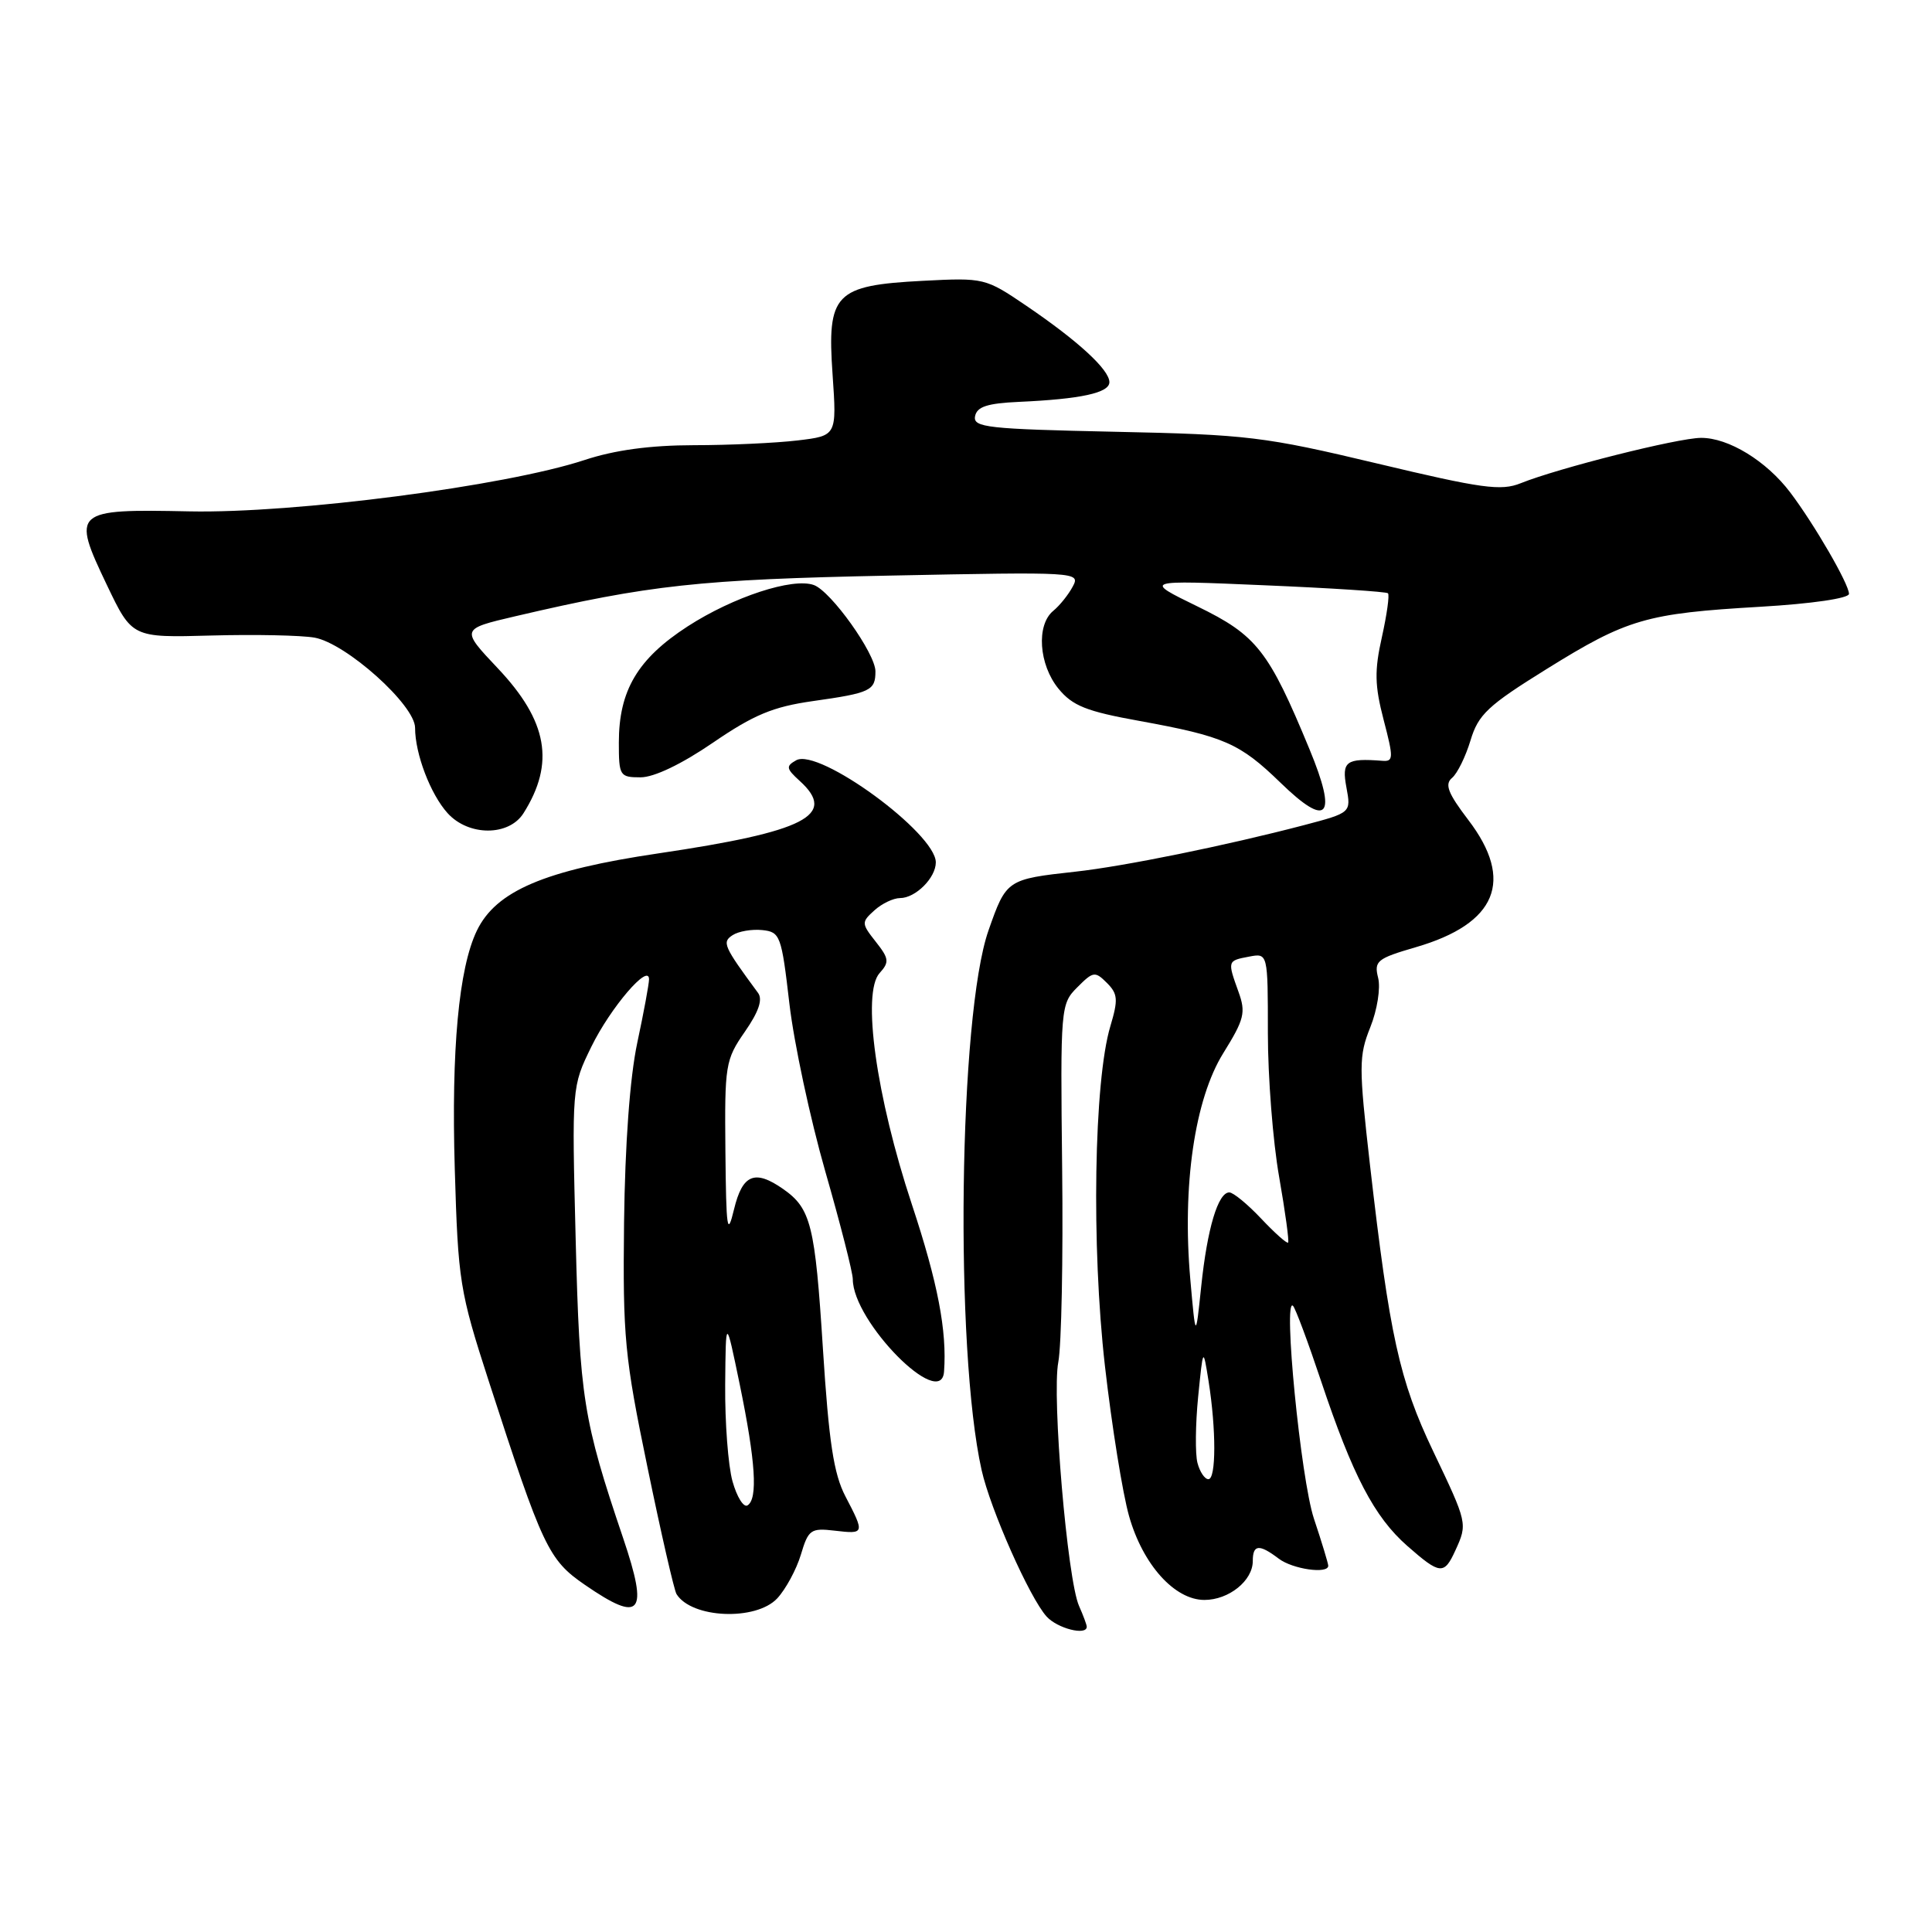 <?xml version="1.0" encoding="UTF-8" standalone="no"?>
<!DOCTYPE svg PUBLIC "-//W3C//DTD SVG 1.1//EN" "http://www.w3.org/Graphics/SVG/1.1/DTD/svg11.dtd" >
<svg xmlns="http://www.w3.org/2000/svg" xmlns:xlink="http://www.w3.org/1999/xlink" version="1.1" viewBox="0 0 256 256">
 <g >
 <path fill="currentColor"
d=" M 144.00 215.55 C 144.00 215.30 143.54 214.06 142.98 212.80 C 141.43 209.33 139.36 185.03 140.23 180.49 C 140.65 178.29 140.88 166.73 140.74 154.78 C 140.50 133.45 140.54 133.03 142.75 130.82 C 144.85 128.71 145.10 128.67 146.67 130.24 C 148.12 131.69 148.18 132.46 147.13 135.97 C 144.95 143.24 144.60 165.13 146.41 181.00 C 147.32 188.97 148.76 197.93 149.61 200.90 C 151.43 207.32 155.64 212.00 159.59 212.00 C 162.83 212.00 166.00 209.45 166.00 206.85 C 166.00 204.64 166.84 204.56 169.44 206.53 C 171.28 207.93 176.00 208.60 176.00 207.47 C 176.00 207.18 175.15 204.36 174.10 201.22 C 172.36 195.97 169.98 171.74 171.33 173.03 C 171.64 173.32 173.32 177.82 175.06 183.03 C 179.24 195.53 182.11 201.01 186.47 204.84 C 190.82 208.66 191.35 208.71 192.84 205.45 C 194.47 201.88 194.46 201.85 189.89 192.27 C 185.43 182.92 184.13 177.02 181.53 154.37 C 180.04 141.28 180.04 139.95 181.57 136.12 C 182.49 133.83 182.95 130.92 182.61 129.57 C 182.05 127.34 182.45 127.01 187.60 125.51 C 198.33 122.39 200.69 116.68 194.56 108.65 C 191.86 105.11 191.40 103.92 192.40 103.08 C 193.10 102.50 194.20 100.26 194.85 98.11 C 195.88 94.68 197.14 93.49 204.92 88.66 C 215.62 82.01 218.10 81.28 233.25 80.40 C 240.08 80.00 245.00 79.28 245.00 78.69 C 245.00 77.40 240.43 69.51 237.23 65.27 C 234.07 61.08 229.02 57.99 225.38 58.02 C 222.30 58.04 206.46 62.03 201.50 64.03 C 198.90 65.08 196.36 64.73 182.50 61.42 C 167.52 57.85 165.30 57.58 147.69 57.21 C 130.86 56.85 128.92 56.64 129.20 55.16 C 129.44 53.89 130.82 53.44 135.01 53.25 C 143.22 52.88 147.00 52.06 147.00 50.64 C 147.00 48.99 142.86 45.18 136.00 40.52 C 130.56 36.83 130.41 36.79 122.28 37.21 C 110.61 37.82 109.57 38.89 110.32 49.62 C 110.88 57.74 110.88 57.74 105.69 58.36 C 102.84 58.70 96.65 58.99 91.94 58.99 C 86.16 59.00 81.46 59.63 77.44 60.96 C 66.92 64.42 39.03 68.04 25.13 67.76 C 9.72 67.44 9.46 67.67 14.16 77.51 C 17.50 84.50 17.50 84.50 28.00 84.21 C 33.78 84.05 39.93 84.18 41.68 84.49 C 45.88 85.25 55.00 93.43 55.00 96.44 C 55.00 99.89 57.04 105.24 59.31 107.75 C 62.09 110.82 67.44 110.82 69.37 107.75 C 73.56 101.11 72.57 95.54 65.95 88.54 C 61.05 83.35 61.05 83.35 68.27 81.66 C 86.07 77.50 92.70 76.78 117.85 76.27 C 142.77 75.77 143.18 75.79 142.15 77.71 C 141.58 78.79 140.41 80.25 139.55 80.95 C 137.29 82.83 137.65 88.06 140.25 91.25 C 142.12 93.53 143.95 94.26 151.00 95.53 C 162.21 97.57 164.27 98.47 169.68 103.72 C 175.94 109.81 177.25 108.30 173.52 99.29 C 168.11 86.20 166.53 84.18 158.66 80.35 C 151.50 76.86 151.50 76.86 167.50 77.55 C 176.30 77.92 183.68 78.40 183.91 78.61 C 184.14 78.82 183.77 81.43 183.11 84.41 C 182.11 88.86 182.15 90.82 183.34 95.39 C 184.67 100.47 184.65 100.93 183.15 100.81 C 178.35 100.44 177.76 100.88 178.41 104.35 C 179.03 107.69 179.03 107.69 172.77 109.34 C 162.55 112.02 148.92 114.80 142.50 115.50 C 133.42 116.50 133.34 116.56 130.98 123.29 C 127.04 134.55 126.48 178.78 130.07 194.80 C 131.24 200.02 136.43 211.71 138.68 214.20 C 140.11 215.78 144.00 216.77 144.00 215.55 Z  M 102.99 211.79 C 104.12 210.57 105.53 207.96 106.12 206.00 C 107.11 202.68 107.43 202.45 110.59 202.82 C 114.58 203.29 114.60 203.22 112.02 198.27 C 110.47 195.30 109.83 191.08 109.04 178.71 C 108.00 162.32 107.46 160.13 103.77 157.55 C 100.01 154.92 98.38 155.60 97.26 160.25 C 96.37 163.95 96.22 162.95 96.12 152.55 C 96.01 141.12 96.11 140.44 98.69 136.72 C 100.54 134.06 101.09 132.43 100.44 131.56 C 95.87 125.36 95.64 124.84 97.08 123.91 C 97.86 123.40 99.62 123.10 101.00 123.24 C 103.38 123.49 103.55 123.94 104.60 133.00 C 105.21 138.22 107.35 148.22 109.35 155.20 C 111.36 162.19 113.00 168.63 113.00 169.50 C 113.00 175.12 124.71 186.97 125.09 181.75 C 125.49 176.37 124.27 169.99 120.83 159.60 C 116.09 145.28 114.18 131.56 116.55 128.94 C 117.86 127.49 117.81 127.02 116.04 124.78 C 114.13 122.36 114.13 122.19 115.86 120.63 C 116.85 119.73 118.38 119.00 119.26 119.00 C 121.31 119.00 124.00 116.32 124.00 114.27 C 124.00 110.40 108.50 99.06 105.50 100.74 C 104.11 101.52 104.17 101.84 105.96 103.47 C 110.99 108.02 106.75 110.19 87.22 113.08 C 72.16 115.31 65.72 118.05 63.18 123.33 C 60.79 128.30 59.79 139.06 60.26 154.90 C 60.70 169.79 60.90 171.07 64.76 183.00 C 71.91 205.06 72.67 206.68 77.50 210.00 C 84.96 215.14 85.98 213.90 82.57 203.81 C 77.27 188.15 76.81 185.23 76.28 164.25 C 75.77 144.00 75.77 143.99 78.36 138.69 C 80.89 133.52 86.00 127.55 86.00 129.76 C 86.00 130.37 85.30 134.16 84.44 138.18 C 83.46 142.80 82.82 151.60 82.69 162.00 C 82.52 177.19 82.76 179.77 85.79 194.40 C 87.59 203.15 89.33 210.72 89.64 211.22 C 91.63 214.45 100.17 214.81 102.99 211.79 Z  M 94.47 98.41 C 99.88 94.71 102.42 93.65 107.70 92.90 C 115.35 91.82 116.00 91.51 116.00 88.96 C 116.00 86.59 110.11 78.34 107.84 77.52 C 105.03 76.51 97.19 79.08 91.13 82.99 C 84.49 87.29 82.00 91.49 82.00 98.40 C 82.00 102.80 82.12 103.00 84.88 103.00 C 86.67 103.00 90.32 101.25 94.47 98.41 Z  M 158.67 193.84 C 158.36 192.66 158.40 188.72 158.76 185.09 C 159.42 178.50 159.42 178.50 160.14 183.00 C 161.16 189.43 161.15 196.00 160.12 196.00 C 159.63 196.00 158.98 195.03 158.67 193.84 Z  M 157.72 169.50 C 156.63 157.11 158.30 145.65 162.09 139.55 C 164.88 135.06 165.10 134.17 164.11 131.43 C 162.63 127.32 162.63 127.30 165.50 126.76 C 168.00 126.28 168.00 126.28 168.00 136.89 C 168.00 142.72 168.67 151.29 169.49 155.93 C 170.30 160.57 170.84 164.49 170.68 164.65 C 170.52 164.81 168.91 163.38 167.11 161.47 C 165.31 159.56 163.41 158.00 162.89 158.00 C 161.40 158.00 159.97 162.77 159.17 170.43 C 158.43 177.50 158.43 177.50 157.72 169.50 Z  M 97.06 196.28 C 96.48 194.20 96.05 188.45 96.09 183.50 C 96.17 174.50 96.17 174.50 98.03 183.50 C 100.12 193.67 100.44 198.61 99.05 199.47 C 98.53 199.79 97.64 198.35 97.06 196.28 Z "/>
</g>
</svg>